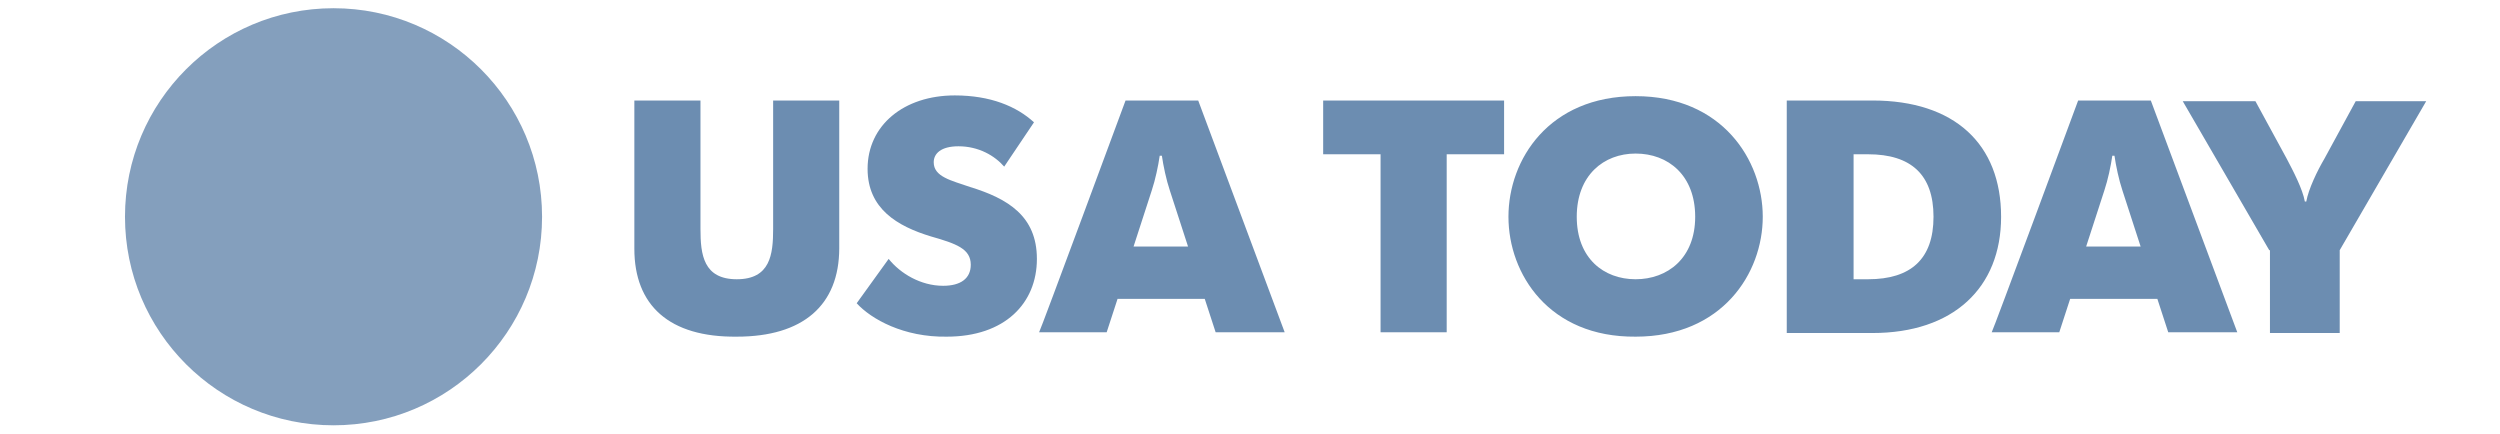 <svg width="173" height="30" viewBox="0 0 173 30" fill="none" xmlns="http://www.w3.org/2000/svg">
<path d="M23.08 29.431C31.05 29.431 37.511 22.97 37.511 15C37.511 7.03 31.05 0.569 23.08 0.569C15.11 0.569 8.649 7.03 8.649 15C8.649 22.97 15.11 29.431 23.08 29.431Z" fill="#0B417D" fill-opacity="0.5"/>
<path d="M43.897 17.213V6.955H48.473V15.855C48.473 17.615 48.674 19.324 50.987 19.324C53.3 19.324 53.501 17.615 53.501 15.855V6.955H58.076V17.162C58.076 21.134 55.562 23.297 50.987 23.297C46.311 23.347 43.897 21.134 43.897 17.213ZM59.283 20.984L61.495 17.916C62.3 18.922 63.708 19.777 65.267 19.777C66.473 19.777 67.177 19.274 67.177 18.319C67.177 17.213 66.172 16.861 64.412 16.358C62.099 15.654 60.037 14.447 60.037 11.682C60.037 8.665 62.551 6.603 66.071 6.603C68.535 6.603 70.345 7.357 71.552 8.464L69.49 11.531C68.837 10.777 67.73 10.123 66.323 10.123C65.116 10.123 64.613 10.626 64.613 11.229C64.613 12.235 65.82 12.486 67.127 12.939C69.742 13.743 71.753 14.95 71.753 17.916C71.753 20.984 69.541 23.297 65.518 23.297C62.551 23.347 60.289 22.09 59.283 20.984Z" fill="#0B417D" fill-opacity="0.6"/>
<path d="M77.888 6.955H82.916L88.9 22.995H84.123L83.369 20.682H77.335L76.581 22.995H71.905C71.955 22.995 77.888 6.955 77.888 6.955ZM82.213 17.062L80.956 13.19C80.704 12.436 80.503 11.481 80.402 10.777H80.252C80.151 11.481 79.95 12.436 79.698 13.19L78.442 17.062H82.213Z" fill="#0B417D" fill-opacity="0.6"/>
<path d="M95.535 10.676H91.563V6.955H104.083V10.676H100.111V22.995H95.535V10.676ZM104.385 15C104.385 11.028 107.201 6.654 113.184 6.654C119.168 6.654 121.983 11.078 121.983 15C121.983 18.922 119.168 23.297 113.184 23.297C107.201 23.347 104.385 18.972 104.385 15ZM117.307 15C117.307 12.134 115.447 10.626 113.184 10.626C110.972 10.626 109.111 12.134 109.111 15C109.111 17.866 110.972 19.324 113.184 19.324C115.396 19.324 117.307 17.866 117.307 15ZM123.643 6.955H129.576C135.258 6.955 138.476 9.972 138.476 15C138.476 19.928 135.157 23.045 129.576 23.045H123.643V6.955ZM128.268 19.324H129.274C132.241 19.324 133.799 17.916 133.799 15C133.799 12.084 132.241 10.676 129.274 10.676H128.268V19.324Z" fill="#0B417D" fill-opacity="0.6"/>
<path d="M143.808 6.955H148.836L154.82 22.995H150.043L149.289 20.682H143.255L142.501 22.995H137.825C137.875 22.995 143.808 6.955 143.808 6.955ZM148.132 17.062L146.875 13.19C146.624 12.436 146.423 11.481 146.322 10.777H146.172C146.071 11.481 145.87 12.436 145.618 13.19L144.361 17.062H148.132Z" fill="#0B417D" fill-opacity="0.6"/>
<path d="M157.031 17.313L151.047 7.005H156.076L158.238 10.977C158.69 11.832 159.344 13.089 159.495 13.944H159.595C159.746 13.089 160.35 11.832 160.852 10.977L163.014 7.005H167.892L161.908 17.313V23.045H157.081V17.313H157.031Z" fill="#0B417D" fill-opacity="0.6"/>
</svg>

